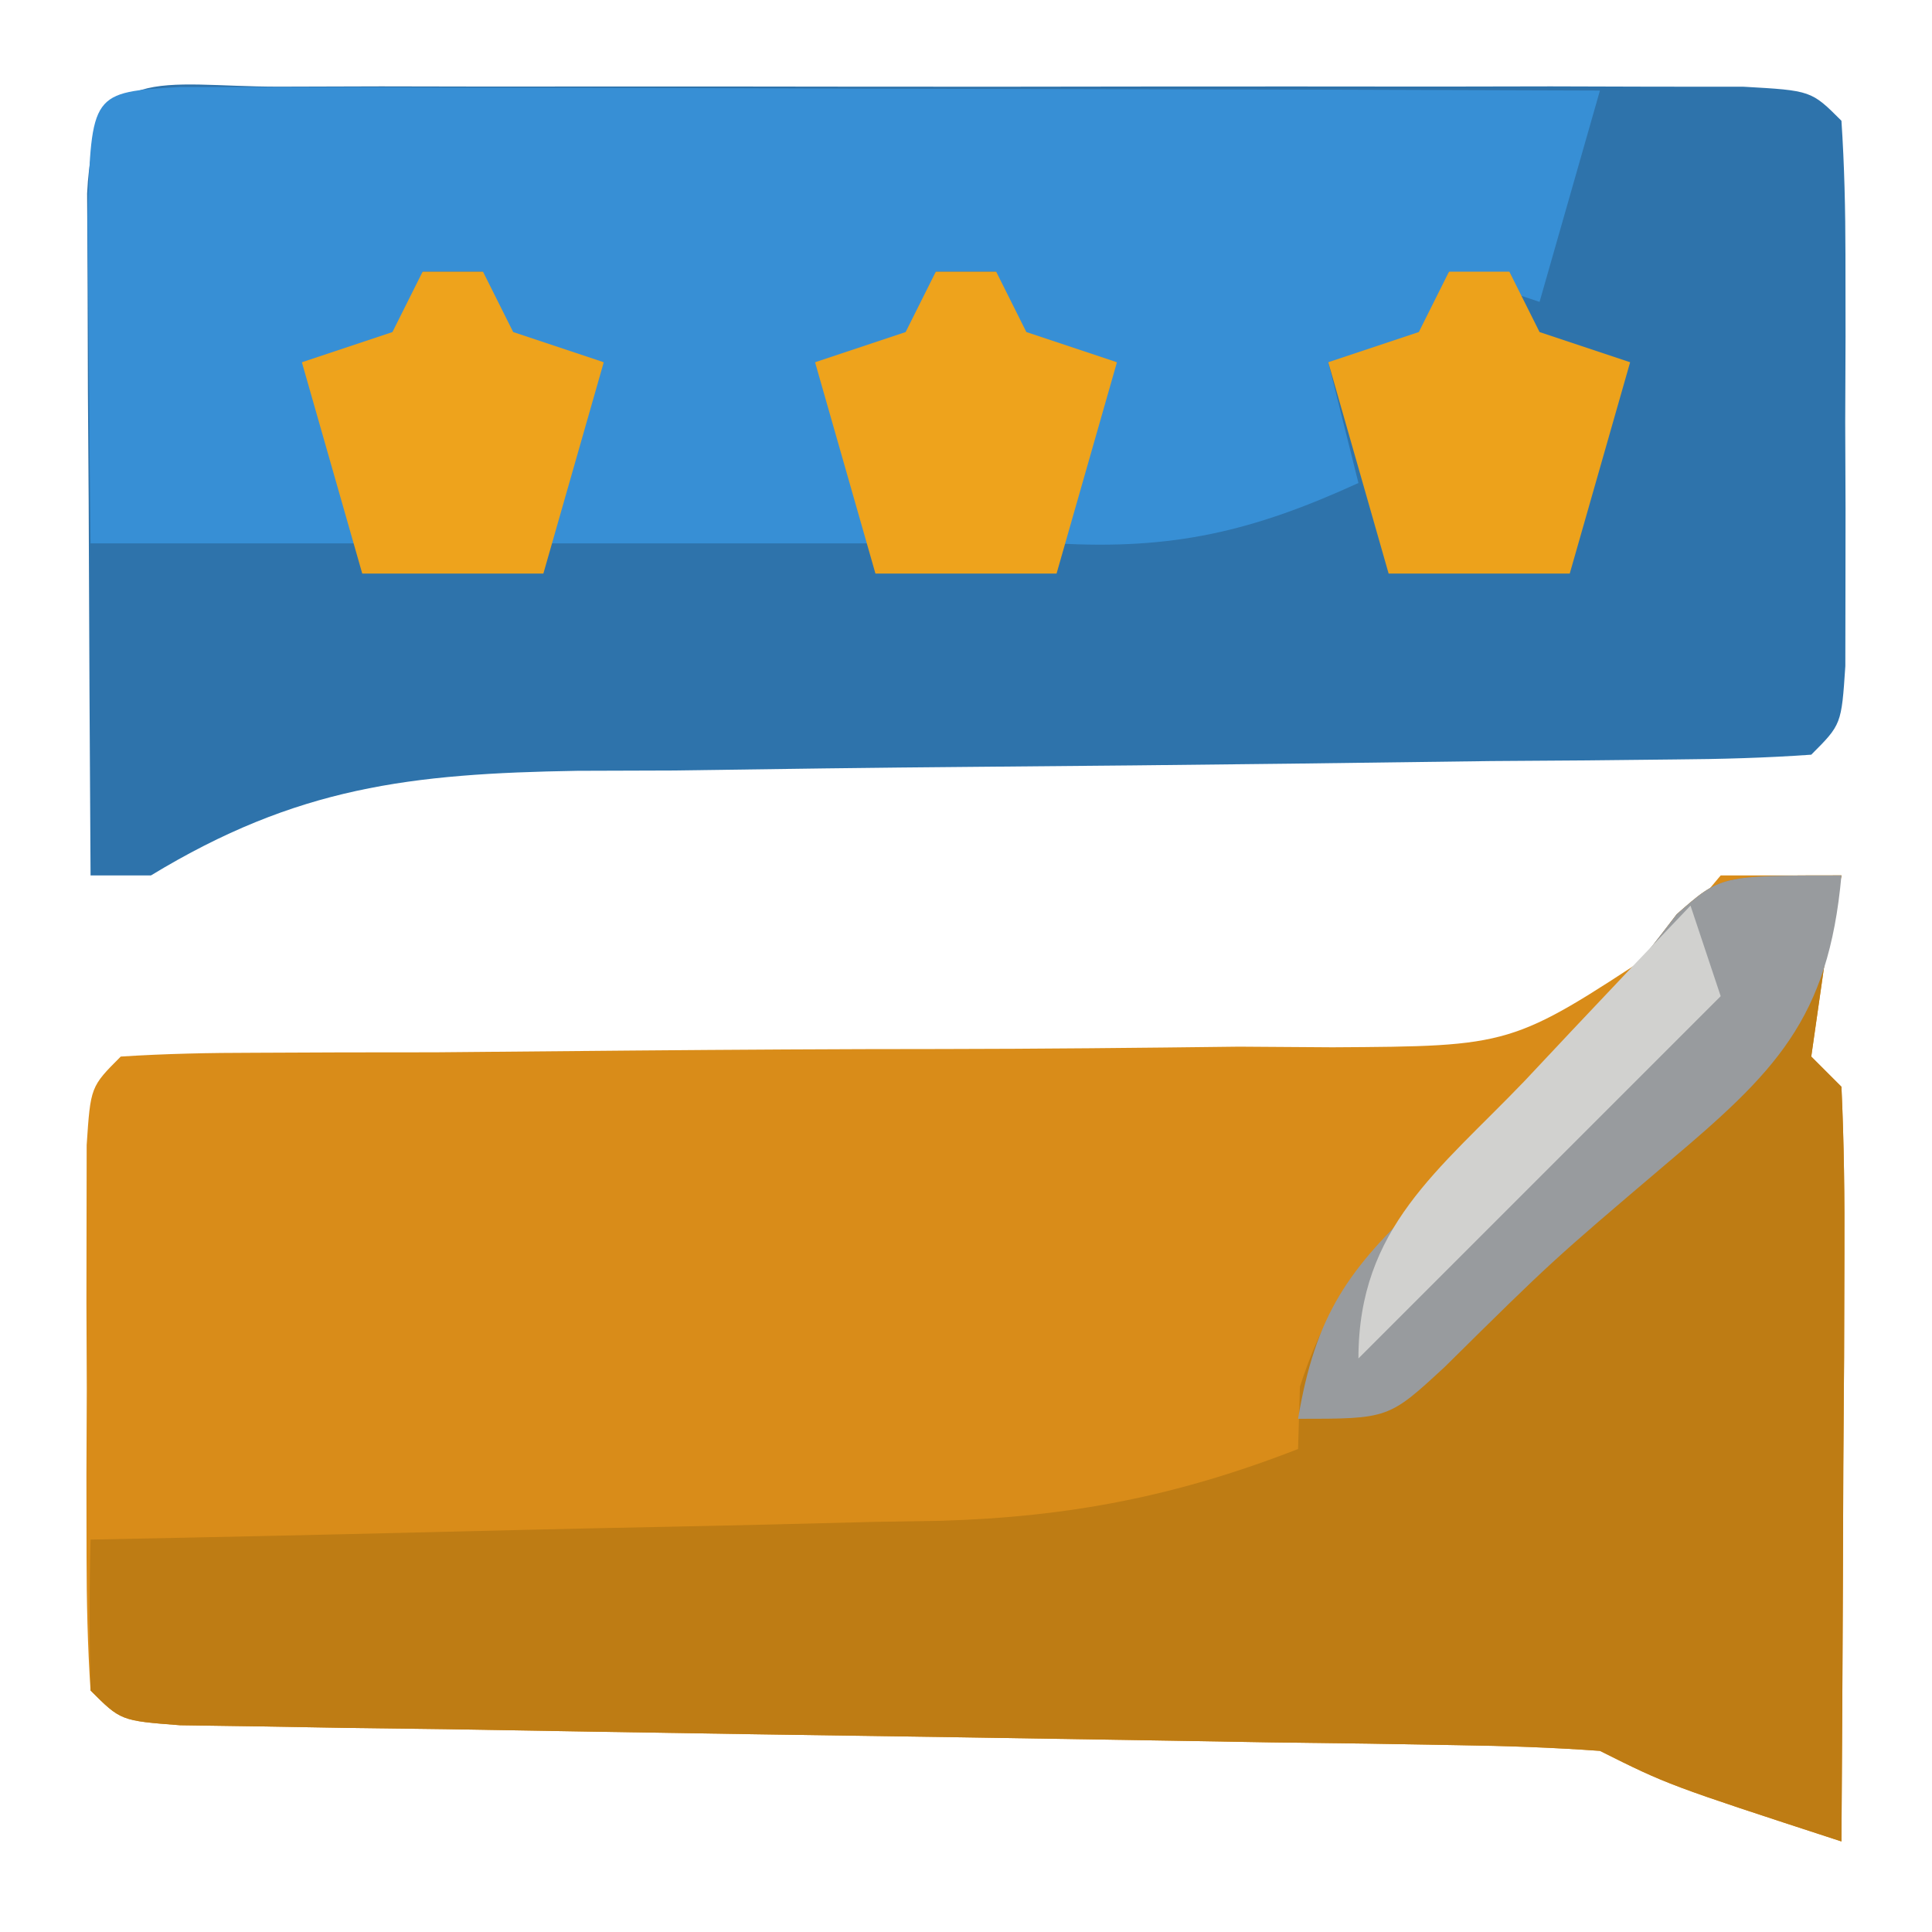 <?xml version="1.0" encoding="UTF-8"?>
<svg version="1.1" xmlns="http://www.w3.org/2000/svg" width="64" height="64">
<path d="M0 0 C1.32 0 2.64 0 4 0 C3.722 1.454 3.722 1.454 3.438 2.938 C3.293 3.948 3.149 4.959 3 6 C3.495 6.495 3.495 6.495 4 7 C4.087 8.854 4.107 10.711 4.098 12.566 C4.094 13.691 4.091 14.816 4.088 15.975 C4.075 17.751 4.075 17.751 4.062 19.562 C4.058 20.75 4.053 21.938 4.049 23.162 C4.037 26.108 4.021 29.054 4 32 C-1.75 30.125 -1.75 30.125 -4 29 C-5.567 28.887 -7.138 28.833 -8.709 28.811 C-9.687 28.794 -10.665 28.777 -11.672 28.76 C-12.73 28.746 -13.788 28.733 -14.879 28.719 C-16.503 28.691 -16.503 28.691 -18.159 28.663 C-22.806 28.584 -27.452 28.516 -32.099 28.448 C-35.484 28.396 -38.869 28.339 -42.254 28.281 C-43.844 28.261 -43.844 28.261 -45.467 28.24 C-46.929 28.215 -46.929 28.215 -48.42 28.189 C-49.282 28.177 -50.145 28.164 -51.033 28.151 C-53 28 -53 28 -54 27 C-54.099 25.523 -54.131 24.042 -54.133 22.562 C-54.134 21.668 -54.135 20.773 -54.137 19.852 C-54.131 18.44 -54.131 18.44 -54.125 17 C-54.129 16.059 -54.133 15.118 -54.137 14.148 C-54.135 13.254 -54.134 12.359 -54.133 11.438 C-54.131 10.198 -54.131 10.198 -54.129 8.934 C-54 7 -54 7 -53 6 C-51.522 5.904 -50.04 5.875 -48.56 5.874 C-47.615 5.87 -46.67 5.866 -45.697 5.862 C-44.153 5.861 -44.153 5.861 -42.578 5.859 C-40.417 5.841 -38.255 5.821 -36.094 5.801 C-32.672 5.772 -29.252 5.75 -25.83 5.75 C-22.537 5.746 -19.246 5.712 -15.953 5.672 C-14.422 5.682 -14.422 5.682 -12.859 5.693 C-6.925 5.658 -6.925 5.658 -2.065 2.458 C-1.384 1.647 -0.702 0.836 0 0 Z " fill="#D98C19" transform="translate(57,29)"/>
<path d="M0 0 C1.118 -0.003 2.236 -0.006 3.387 -0.01 C5.212 -0.007 5.212 -0.007 7.074 -0.003 C8.313 -0.004 9.553 -0.005 10.829 -0.006 C13.456 -0.007 16.082 -0.006 18.708 -0.001 C22.081 0.005 25.454 0.001 28.827 -0.005 C32.034 -0.009 35.242 -0.006 38.449 -0.003 C39.666 -0.005 40.882 -0.007 42.136 -0.01 C43.813 -0.005 43.813 -0.005 45.523 0 C46.513 0.001 47.503 0.002 48.522 0.002 C50.762 0.129 50.762 0.129 51.762 1.129 C51.861 2.606 51.893 4.087 51.895 5.567 C51.896 6.909 51.896 6.909 51.898 8.278 C51.895 9.219 51.891 10.16 51.887 11.129 C51.893 12.541 51.893 12.541 51.898 13.981 C51.897 14.876 51.896 15.77 51.895 16.692 C51.893 17.518 51.892 18.344 51.891 19.196 C51.762 21.129 51.762 21.129 50.762 22.129 C49.259 22.236 47.752 22.276 46.245 22.287 C45.284 22.297 44.322 22.308 43.331 22.318 C42.284 22.326 41.236 22.333 40.156 22.34 C37.954 22.368 35.751 22.397 33.549 22.426 C30.064 22.467 26.579 22.504 23.094 22.531 C19.74 22.558 16.386 22.604 13.031 22.653 C11.994 22.656 10.956 22.659 9.887 22.663 C4.365 22.756 0.602 23.19 -4.238 26.129 C-4.898 26.129 -5.558 26.129 -6.238 26.129 C-6.267 21.984 -6.285 17.838 -6.301 13.692 C-6.309 12.508 -6.318 11.324 -6.326 10.104 C-6.329 8.979 -6.333 7.855 -6.336 6.696 C-6.341 5.654 -6.346 4.612 -6.352 3.538 C-6.143 -0.894 -3.898 0.003 0 0 Z " fill="#2E73AB" transform="translate(9.238,2.871)"/>
<path d="M0 0 C-0.278 1.454 -0.278 1.454 -0.562 2.938 C-0.707 3.948 -0.851 4.959 -1 6 C-0.505 6.495 -0.505 6.495 0 7 C0.087 8.854 0.107 10.711 0.098 12.566 C0.094 13.691 0.091 14.816 0.088 15.975 C0.075 17.751 0.075 17.751 0.062 19.562 C0.058 20.75 0.053 21.938 0.049 23.162 C0.037 26.108 0.021 29.054 0 32 C-5.75 30.125 -5.75 30.125 -8 29 C-9.567 28.887 -11.138 28.833 -12.709 28.811 C-13.687 28.794 -14.665 28.777 -15.672 28.76 C-16.73 28.746 -17.788 28.733 -18.879 28.719 C-20.503 28.691 -20.503 28.691 -22.159 28.663 C-26.806 28.584 -31.452 28.516 -36.099 28.448 C-39.484 28.396 -42.869 28.339 -46.254 28.281 C-47.844 28.261 -47.844 28.261 -49.467 28.24 C-50.929 28.215 -50.929 28.215 -52.42 28.189 C-53.282 28.177 -54.145 28.164 -55.033 28.151 C-57 28 -57 28 -58 27 C-58.041 25.334 -58.043 23.666 -58 22 C-56.502 21.97 -56.502 21.97 -54.974 21.94 C-51.25 21.864 -47.527 21.775 -43.803 21.683 C-42.195 21.644 -40.587 21.61 -38.979 21.578 C-36.66 21.532 -34.342 21.474 -32.023 21.414 C-31.311 21.403 -30.598 21.391 -29.864 21.379 C-25.566 21.254 -22.004 20.561 -18 19 C-17.979 18.319 -17.959 17.639 -17.938 16.938 C-16.737 13.175 -14.752 11.501 -11.906 8.848 C-9.499 6.514 -7.487 3.947 -5.457 1.285 C-4 0 -4 0 0 0 Z " fill="#BE7C14" transform="translate(61,29)"/>
<path d="M0 0 C0.868 0.002 1.737 0.004 2.631 0.007 C3.612 0.007 4.593 0.007 5.604 0.007 C6.67 0.012 7.737 0.017 8.836 0.023 C9.922 0.024 11.008 0.025 12.127 0.027 C15.612 0.033 19.097 0.045 22.582 0.058 C24.938 0.063 27.294 0.067 29.65 0.071 C35.44 0.082 41.23 0.099 47.02 0.12 C46.36 2.43 45.7 4.74 45.02 7.12 C44.03 6.79 43.04 6.46 42.02 6.12 C41.69 7.11 41.36 8.1 41.02 9.12 C40.03 9.12 39.04 9.12 38.02 9.12 C38.515 11.1 38.515 11.1 39.02 13.12 C35.512 14.724 32.876 15.341 29.02 15.12 C29.526 12.952 30.019 11.121 31.02 9.12 C29.7 8.79 28.38 8.46 27.02 8.12 C27.02 7.46 27.02 6.8 27.02 6.12 C26.36 6.12 25.7 6.12 25.02 6.12 C24.69 7.11 24.36 8.1 24.02 9.12 C23.03 9.12 22.04 9.12 21.02 9.12 C22.01 10.605 22.01 10.605 23.02 12.12 C23.02 13.11 23.02 14.1 23.02 15.12 C19.39 15.12 15.76 15.12 12.02 15.12 C13.02 11.12 13.02 11.12 14.02 9.12 C12.7 8.79 11.38 8.46 10.02 8.12 C10.02 7.46 10.02 6.8 10.02 6.12 C9.36 6.12 8.7 6.12 8.02 6.12 C7.69 7.11 7.36 8.1 7.02 9.12 C6.03 9.12 5.04 9.12 4.02 9.12 C5.01 10.605 5.01 10.605 6.02 12.12 C6.02 13.11 6.02 14.1 6.02 15.12 C3.05 15.12 0.08 15.12 -2.98 15.12 C-3.007 12.808 -3.027 10.495 -3.043 8.183 C-3.055 6.895 -3.066 5.607 -3.078 4.28 C-2.951 0.179 -2.951 0.179 0 0 Z " fill="#378FD5" transform="translate(5.98,2.88)"/>
<path d="M0 0 C-0.43 4.785 -2.203 6.523 -5.812 9.562 C-9.603 12.784 -9.603 12.784 -13.137 16.277 C-15 18 -15 18 -18 18 C-17.424 14.567 -16.349 13.033 -13.812 10.688 C-10.71 7.751 -8.046 4.68 -5.457 1.285 C-4 0 -4 0 0 0 Z " fill="#989B9E" transform="translate(61,29)"/>
<path d="M0 0 C0.66 0 1.32 0 2 0 C2.33 0.66 2.66 1.32 3 2 C3.99 2.33 4.98 2.66 6 3 C5.34 5.31 4.68 7.62 4 10 C2.02 10 0.04 10 -2 10 C-2.66 7.69 -3.32 5.38 -4 3 C-3.01 2.67 -2.02 2.34 -1 2 C-0.67 1.34 -0.34 0.68 0 0 Z " fill="#EDA21B" transform="translate(48,9)"/>
<path d="M0 0 C0.66 0 1.32 0 2 0 C2.33 0.66 2.66 1.32 3 2 C3.99 2.33 4.98 2.66 6 3 C5.34 5.31 4.68 7.62 4 10 C2.02 10 0.04 10 -2 10 C-2.66 7.69 -3.32 5.38 -4 3 C-3.01 2.67 -2.02 2.34 -1 2 C-0.67 1.34 -0.34 0.68 0 0 Z " fill="#EEA31C" transform="translate(31,9)"/>
<path d="M0 0 C0.66 0 1.32 0 2 0 C2.33 0.66 2.66 1.32 3 2 C3.99 2.33 4.98 2.66 6 3 C5.34 5.31 4.68 7.62 4 10 C2.02 10 0.04 10 -2 10 C-2.66 7.69 -3.32 5.38 -4 3 C-3.01 2.67 -2.02 2.34 -1 2 C-0.67 1.34 -0.34 0.68 0 0 Z " fill="#EEA31C" transform="translate(14,9)"/>
<path d="M0 0 C0.33 0.99 0.66 1.98 1 3 C-2.96 6.96 -6.92 10.92 -11 15 C-11 10.668 -8.342 8.776 -5.5 5.812 C-4.975 5.254 -4.451 4.695 -3.91 4.119 C-2.613 2.74 -1.308 1.369 0 0 Z " fill="#D1D1CF" transform="translate(56,30)"/>
</svg>
